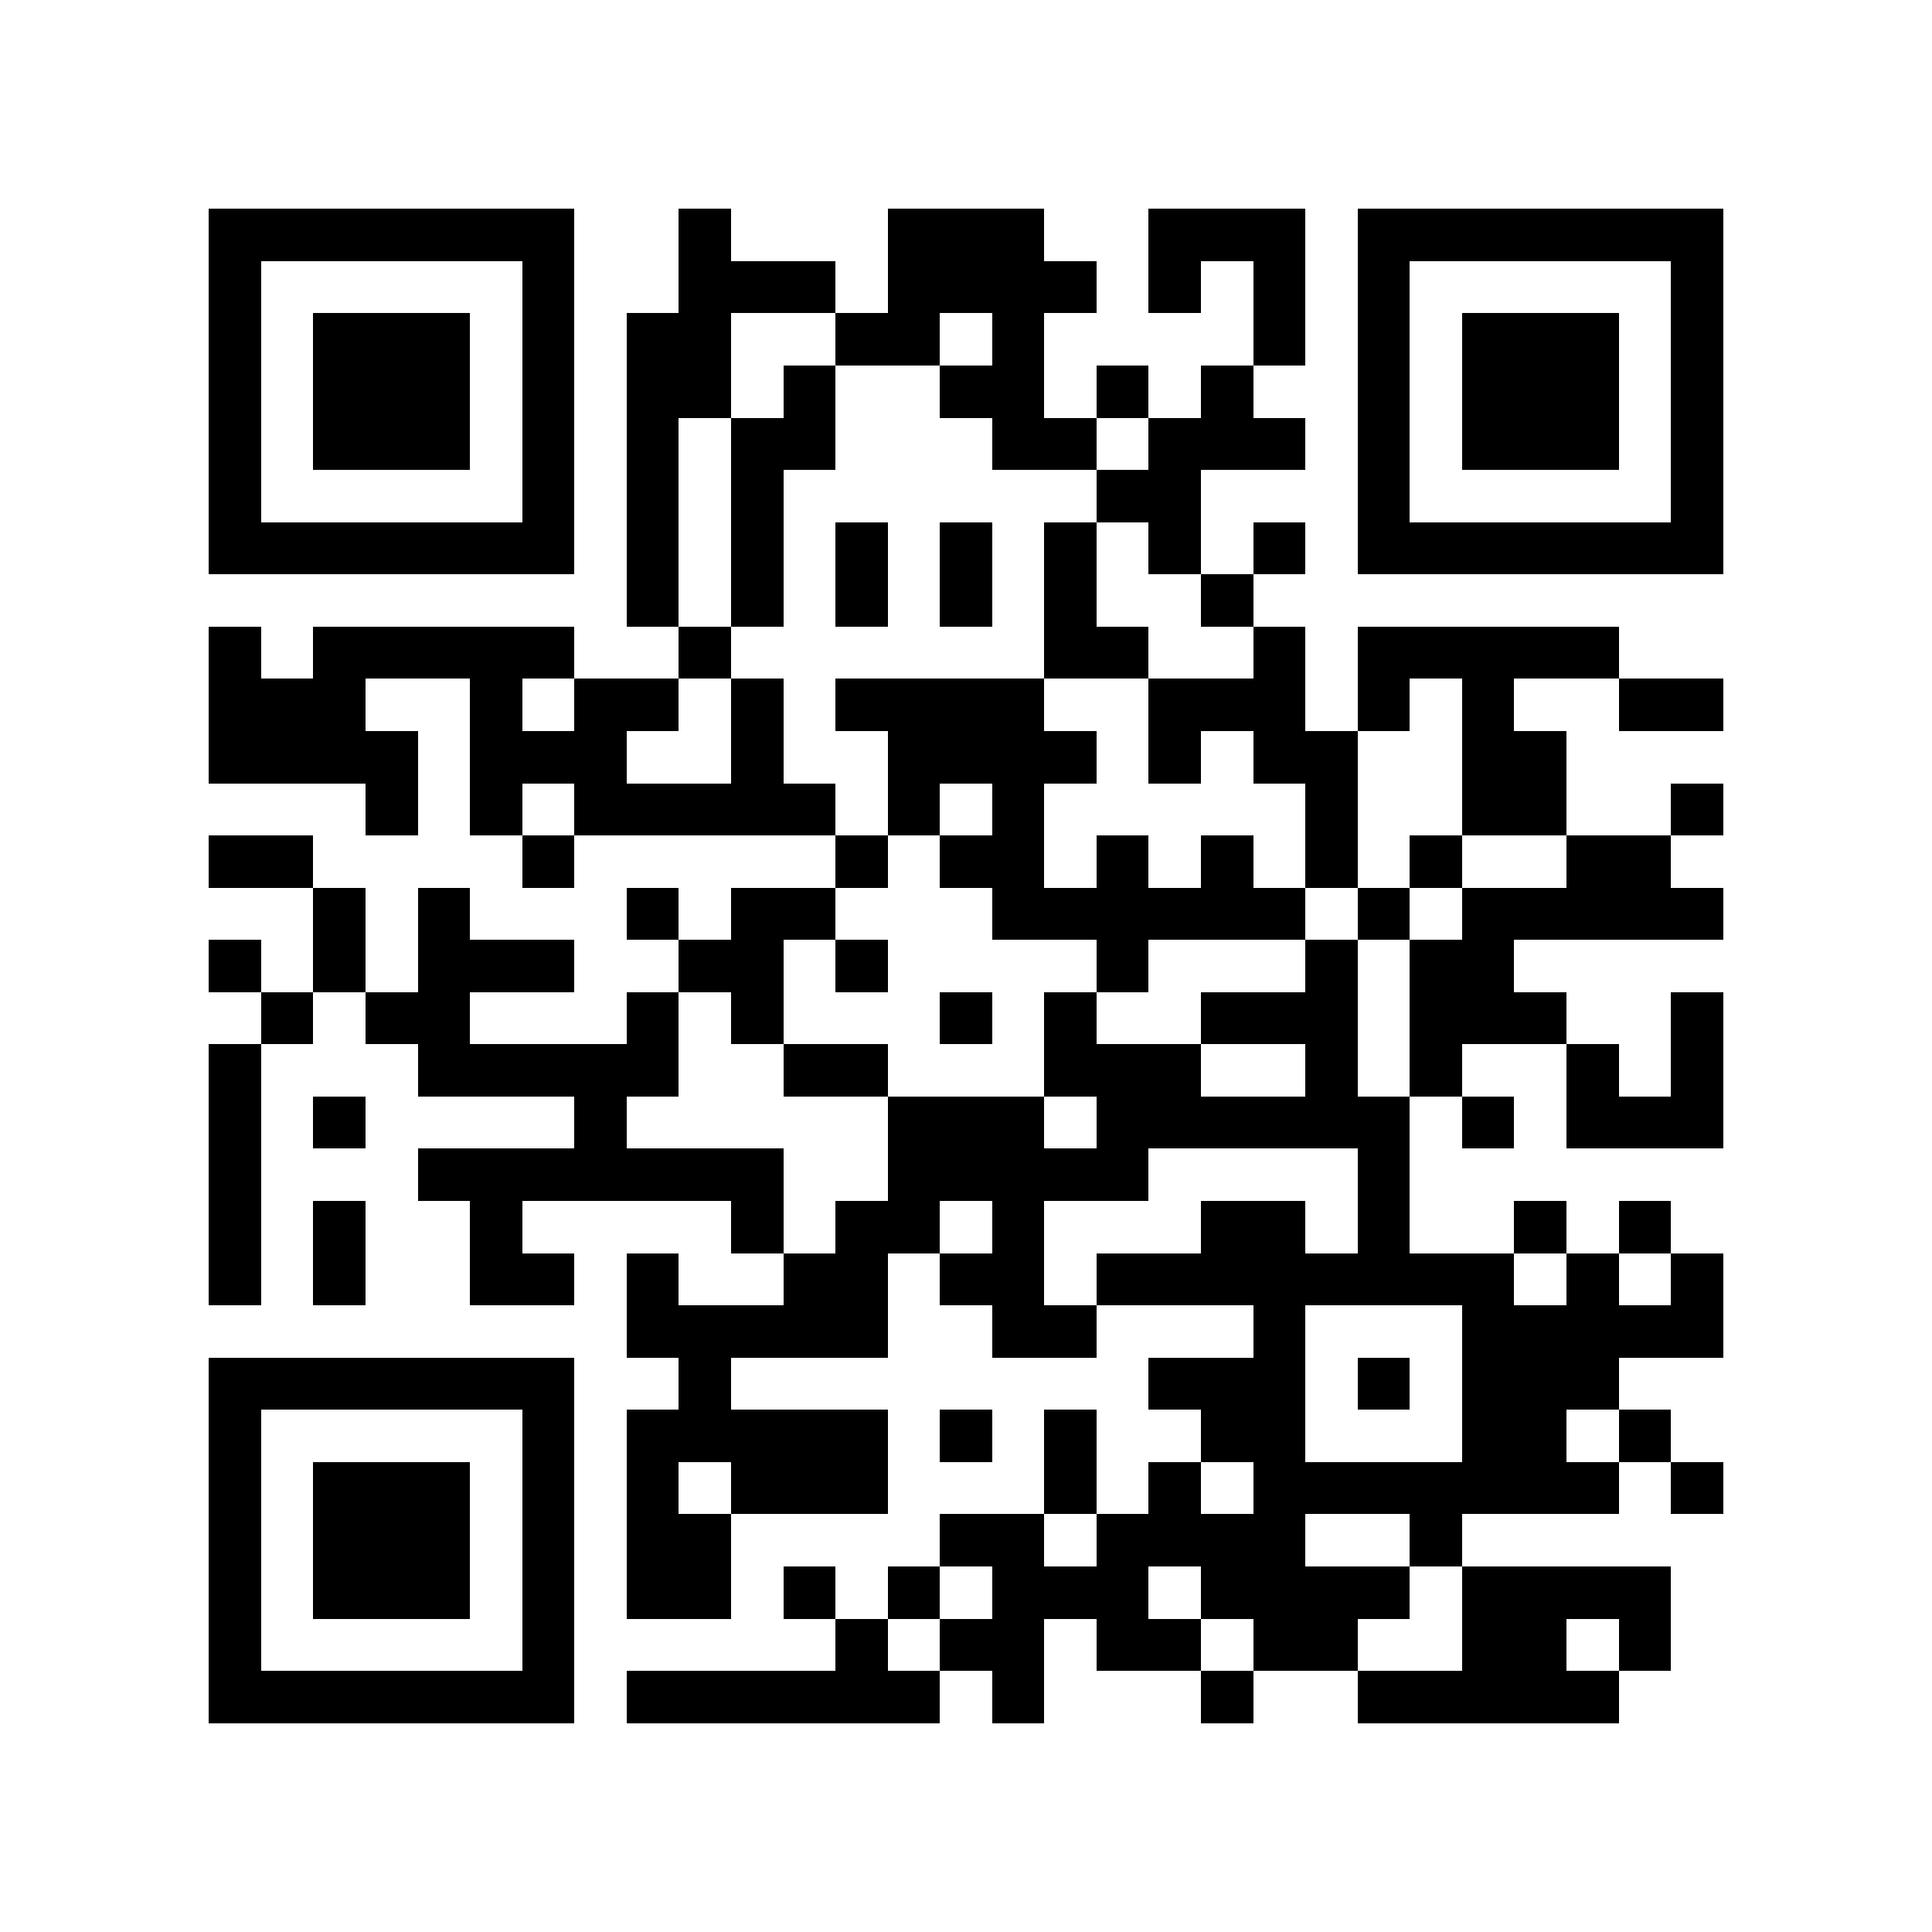 <?xml version="1.0" encoding="utf-8"?><!DOCTYPE svg PUBLIC "-//W3C//DTD SVG 1.1//EN" "http://www.w3.org/Graphics/SVG/1.1/DTD/svg11.dtd"><svg xmlns="http://www.w3.org/2000/svg" viewBox="0 0 37 37" shape-rendering="crispEdges"><path fill="#ffffff" d="M0 0h37v37H0z"/><path stroke="#000000" d="M4 4.5h7m2 0h1m3 0h3m2 0h3m1 0h7M4 5.5h1m5 0h1m2 0h3m1 0h4m1 0h1m1 0h1m1 0h1m5 0h1M4 6.5h1m1 0h3m1 0h1m1 0h2m2 0h2m1 0h1m4 0h1m1 0h1m1 0h3m1 0h1M4 7.5h1m1 0h3m1 0h1m1 0h2m1 0h1m2 0h2m1 0h1m1 0h1m2 0h1m1 0h3m1 0h1M4 8.5h1m1 0h3m1 0h1m1 0h1m1 0h2m3 0h2m1 0h3m1 0h1m1 0h3m1 0h1M4 9.5h1m5 0h1m1 0h1m1 0h1m6 0h2m3 0h1m5 0h1M4 10.5h7m1 0h1m1 0h1m1 0h1m1 0h1m1 0h1m1 0h1m1 0h1m1 0h7M12 11.5h1m1 0h1m1 0h1m1 0h1m1 0h1m2 0h1M4 12.5h1m1 0h5m2 0h1m6 0h2m2 0h1m1 0h5M4 13.5h3m2 0h1m1 0h2m1 0h1m1 0h4m2 0h3m1 0h1m1 0h1m2 0h2M4 14.5h4m1 0h3m2 0h1m2 0h4m1 0h1m1 0h2m2 0h2M7 15.5h1m1 0h1m1 0h5m1 0h1m1 0h1m5 0h1m2 0h2m2 0h1M4 16.5h2m4 0h1m5 0h1m1 0h2m1 0h1m1 0h1m1 0h1m1 0h1m2 0h2M6 17.5h1m1 0h1m3 0h1m1 0h2m3 0h6m1 0h1m1 0h5M4 18.5h1m1 0h1m1 0h3m2 0h2m1 0h1m4 0h1m3 0h1m1 0h2M5 19.5h1m1 0h2m3 0h1m1 0h1m3 0h1m1 0h1m2 0h3m1 0h3m2 0h1M4 20.5h1m3 0h5m2 0h2m3 0h3m2 0h1m1 0h1m2 0h1m1 0h1M4 21.5h1m1 0h1m4 0h1m5 0h3m1 0h6m1 0h1m1 0h3M4 22.5h1m3 0h7m2 0h5m4 0h1M4 23.5h1m1 0h1m2 0h1m4 0h1m1 0h2m1 0h1m3 0h2m1 0h1m2 0h1m1 0h1M4 24.5h1m1 0h1m2 0h2m1 0h1m2 0h2m1 0h2m1 0h8m1 0h1m1 0h1M12 25.5h5m2 0h2m3 0h1m3 0h5M4 26.5h7m2 0h1m8 0h3m1 0h1m1 0h3M4 27.5h1m5 0h1m1 0h5m1 0h1m1 0h1m2 0h2m3 0h2m1 0h1M4 28.5h1m1 0h3m1 0h1m1 0h1m1 0h3m3 0h1m1 0h1m1 0h7m1 0h1M4 29.5h1m1 0h3m1 0h1m1 0h2m4 0h2m1 0h4m2 0h1M4 30.5h1m1 0h3m1 0h1m1 0h2m1 0h1m1 0h1m1 0h3m1 0h4m1 0h4M4 31.5h1m5 0h1m5 0h1m1 0h2m1 0h2m1 0h2m2 0h2m1 0h1M4 32.5h7m1 0h6m1 0h1m3 0h1m2 0h5"/></svg>
